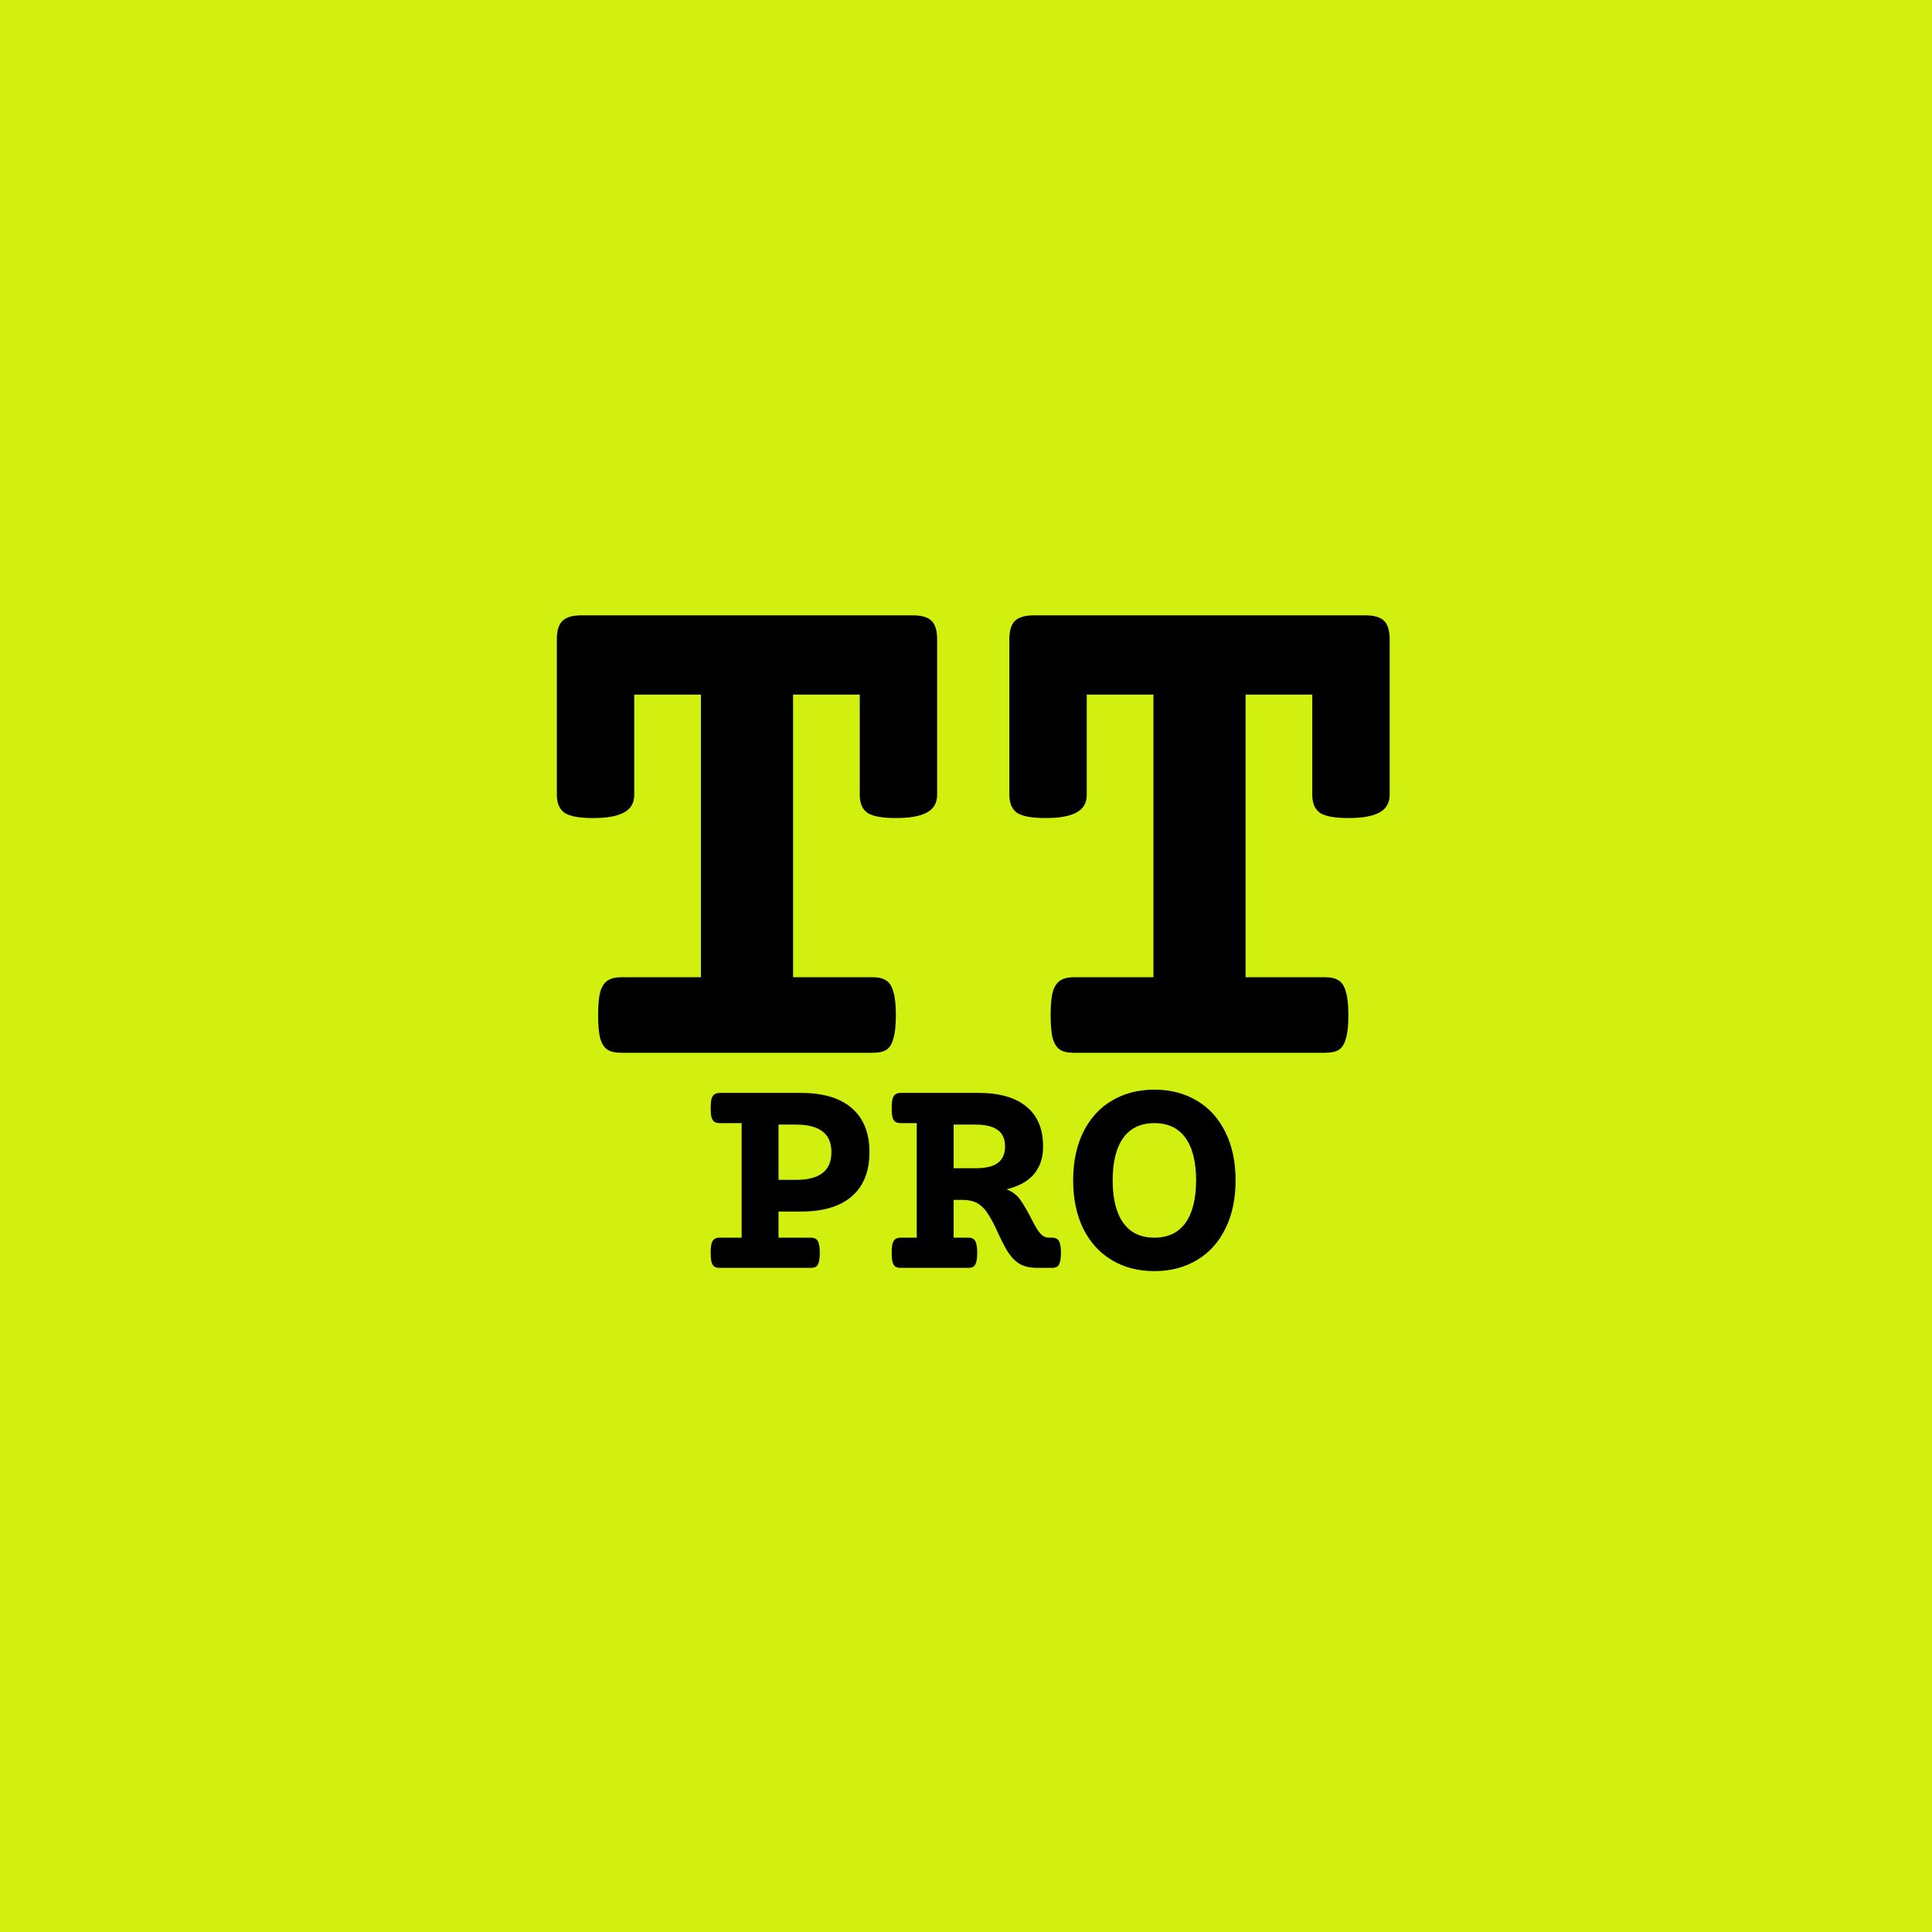 <svg width="512" height="512" viewBox="0 0 512 512" fill="none" xmlns="http://www.w3.org/2000/svg">
<g clip-path="url(#clip0_1_2)">
<rect width="512" height="512" fill="#D1F00F"/>
<path d="M242.004 163.082C244.283 163.082 245.91 163.57 246.887 164.547C247.863 165.523 248.352 167.151 248.352 169.43V210.641C248.352 212.789 247.44 214.352 245.617 215.328C243.859 216.305 241.125 216.793 237.414 216.793C233.833 216.793 231.327 216.337 229.895 215.426C228.527 214.449 227.844 212.854 227.844 210.641V184.078H210.168V258.98H231.262C232.824 258.98 234.029 259.273 234.875 259.859C235.721 260.38 236.34 261.357 236.73 262.789C237.186 264.221 237.414 266.305 237.414 269.039C237.414 271.773 237.186 273.857 236.73 275.289C236.34 276.721 235.721 277.698 234.875 278.219C234.029 278.74 232.824 279 231.262 279H164.66C163.098 279 161.893 278.74 161.047 278.219C160.201 277.698 159.549 276.721 159.094 275.289C158.703 273.857 158.508 271.773 158.508 269.039C158.508 266.305 158.703 264.221 159.094 262.789C159.549 261.357 160.201 260.38 161.047 259.859C161.893 259.273 163.098 258.98 164.66 258.98H185.754V184.078H168.078V210.641C168.078 212.789 167.167 214.352 165.344 215.328C163.586 216.305 160.852 216.793 157.141 216.793C153.56 216.793 151.053 216.337 149.621 215.426C148.254 214.449 147.57 212.854 147.57 210.641V169.43C147.57 167.151 148.059 165.523 149.035 164.547C150.077 163.57 151.704 163.082 153.918 163.082H242.004ZM361.926 163.082C364.204 163.082 365.832 163.57 366.809 164.547C367.785 165.523 368.273 167.151 368.273 169.43V210.641C368.273 212.789 367.362 214.352 365.539 215.328C363.781 216.305 361.047 216.793 357.336 216.793C353.755 216.793 351.249 216.337 349.816 215.426C348.449 214.449 347.766 212.854 347.766 210.641V184.078H330.09V258.98H351.184C352.746 258.98 353.951 259.273 354.797 259.859C355.643 260.38 356.262 261.357 356.652 262.789C357.108 264.221 357.336 266.305 357.336 269.039C357.336 271.773 357.108 273.857 356.652 275.289C356.262 276.721 355.643 277.698 354.797 278.219C353.951 278.74 352.746 279 351.184 279H284.582C283.02 279 281.815 278.74 280.969 278.219C280.122 277.698 279.471 276.721 279.016 275.289C278.625 273.857 278.43 271.773 278.43 269.039C278.43 266.305 278.625 264.221 279.016 262.789C279.471 261.357 280.122 260.38 280.969 259.859C281.815 259.273 283.02 258.98 284.582 258.98H305.676V184.078H288V210.641C288 212.789 287.089 214.352 285.266 215.328C283.508 216.305 280.773 216.793 277.062 216.793C273.482 216.793 270.975 216.337 269.543 215.426C268.176 214.449 267.492 212.854 267.492 210.641V169.43C267.492 167.151 267.98 165.523 268.957 164.547C269.999 163.57 271.626 163.082 273.84 163.082H361.926Z" fill="black"/>
<path d="M212.172 289.633C218.161 289.633 222.693 290.987 225.766 293.695C228.865 296.378 230.414 300.258 230.414 305.336C230.414 310.414 228.865 314.307 225.766 317.016C222.693 319.724 218.161 321.078 212.172 321.078H206.312V327.992H214.789C215.414 327.992 215.896 328.109 216.234 328.344C216.573 328.552 216.82 328.943 216.977 329.516C217.159 330.089 217.25 330.922 217.25 332.016C217.25 333.109 217.159 333.943 216.977 334.516C216.82 335.089 216.573 335.479 216.234 335.688C215.896 335.896 215.414 336 214.789 336H190.805C190.18 336 189.698 335.896 189.359 335.688C189.021 335.479 188.76 335.089 188.578 334.516C188.422 333.943 188.344 333.109 188.344 332.016C188.344 330.922 188.422 330.089 188.578 329.516C188.76 328.943 189.021 328.552 189.359 328.344C189.698 328.109 190.18 327.992 190.805 327.992H196.547V297.641H190.805C190.18 297.641 189.698 297.536 189.359 297.328C189.021 297.12 188.76 296.729 188.578 296.156C188.422 295.583 188.344 294.75 188.344 293.656C188.344 292.562 188.422 291.729 188.578 291.156C188.76 290.583 189.021 290.193 189.359 289.984C189.698 289.75 190.18 289.633 190.805 289.633H212.172ZM206.312 312.68H210.961C214.06 312.68 216.391 312.081 217.953 310.883C219.542 309.685 220.336 307.836 220.336 305.336C220.336 302.836 219.542 301 217.953 299.828C216.391 298.63 214.06 298.031 210.961 298.031H206.312V312.68ZM259.359 289.633C264.854 289.633 269.073 290.844 272.016 293.266C274.958 295.688 276.43 299.203 276.43 303.812C276.43 309.828 273.201 313.617 266.742 315.18C268.148 315.727 269.268 316.534 270.102 317.602C270.648 318.305 271.143 319.047 271.586 319.828C272.055 320.583 272.589 321.547 273.188 322.719C273.812 323.969 274.294 324.867 274.633 325.414C275.154 326.273 275.674 326.924 276.195 327.367C276.716 327.784 277.302 327.992 277.953 327.992H278.695C279.32 327.992 279.802 328.109 280.141 328.344C280.479 328.552 280.727 328.943 280.883 329.516C281.065 330.089 281.156 330.922 281.156 332.016C281.156 333.109 281.065 333.943 280.883 334.516C280.727 335.089 280.479 335.479 280.141 335.688C279.802 335.896 279.32 336 278.695 336H274.906C272.849 336 271.182 335.583 269.906 334.75C268.63 333.917 267.458 332.523 266.391 330.57C265.87 329.659 265.245 328.409 264.516 326.82C263.995 325.622 263.5 324.594 263.031 323.734C262.562 322.849 262.042 321.99 261.469 321.156C260.661 320.036 259.763 319.229 258.773 318.734C257.784 318.24 256.599 317.992 255.219 317.992H252.719V327.992H256.508C257.133 327.992 257.615 328.109 257.953 328.344C258.292 328.552 258.539 328.943 258.695 329.516C258.878 330.089 258.969 330.922 258.969 332.016C258.969 333.109 258.878 333.943 258.695 334.516C258.539 335.089 258.292 335.479 257.953 335.688C257.615 335.896 257.133 336 256.508 336H238.773C238.148 336 237.667 335.896 237.328 335.688C236.99 335.479 236.729 335.089 236.547 334.516C236.391 333.943 236.312 333.109 236.312 332.016C236.312 330.922 236.391 330.089 236.547 329.516C236.729 328.943 236.99 328.552 237.328 328.344C237.667 328.109 238.148 327.992 238.773 327.992H242.953V297.641H238.773C238.148 297.641 237.667 297.536 237.328 297.328C236.99 297.12 236.729 296.729 236.547 296.156C236.391 295.583 236.312 294.75 236.312 293.656C236.312 292.562 236.391 291.729 236.547 291.156C236.729 290.583 236.99 290.193 237.328 289.984C237.667 289.75 238.148 289.633 238.773 289.633H259.359ZM252.719 309.594H258.539C261.195 309.594 263.161 309.125 264.438 308.188C265.714 307.224 266.352 305.766 266.352 303.812C266.352 301.859 265.714 300.414 264.438 299.477C263.161 298.513 261.195 298.031 258.539 298.031H252.719V309.594ZM305.922 288.773C310.193 288.773 313.956 289.75 317.211 291.703C320.466 293.63 322.979 296.417 324.75 300.062C326.547 303.682 327.445 307.927 327.445 312.797C327.445 317.667 326.547 321.924 324.75 325.57C322.979 329.19 320.466 331.977 317.211 333.93C313.956 335.883 310.193 336.859 305.922 336.859C301.651 336.859 297.888 335.883 294.633 333.93C291.378 331.977 288.852 329.19 287.055 325.57C285.284 321.924 284.398 317.667 284.398 312.797C284.398 307.927 285.284 303.682 287.055 300.062C288.852 296.417 291.378 293.63 294.633 291.703C297.888 289.75 301.651 288.773 305.922 288.773ZM305.922 297.641C302.302 297.641 299.555 298.943 297.68 301.547C295.805 304.151 294.867 307.901 294.867 312.797C294.867 317.693 295.805 321.456 297.68 324.086C299.555 326.69 302.302 327.992 305.922 327.992C309.542 327.992 312.289 326.69 314.164 324.086C316.039 321.456 316.977 317.693 316.977 312.797C316.977 307.901 316.039 304.151 314.164 301.547C312.289 298.943 309.542 297.641 305.922 297.641Z" fill="black"/>
</g>
<defs>
<clipPath id="clip0_1_2">
<rect width="512" height="512" fill="white"/>
</clipPath>
</defs>
</svg>
